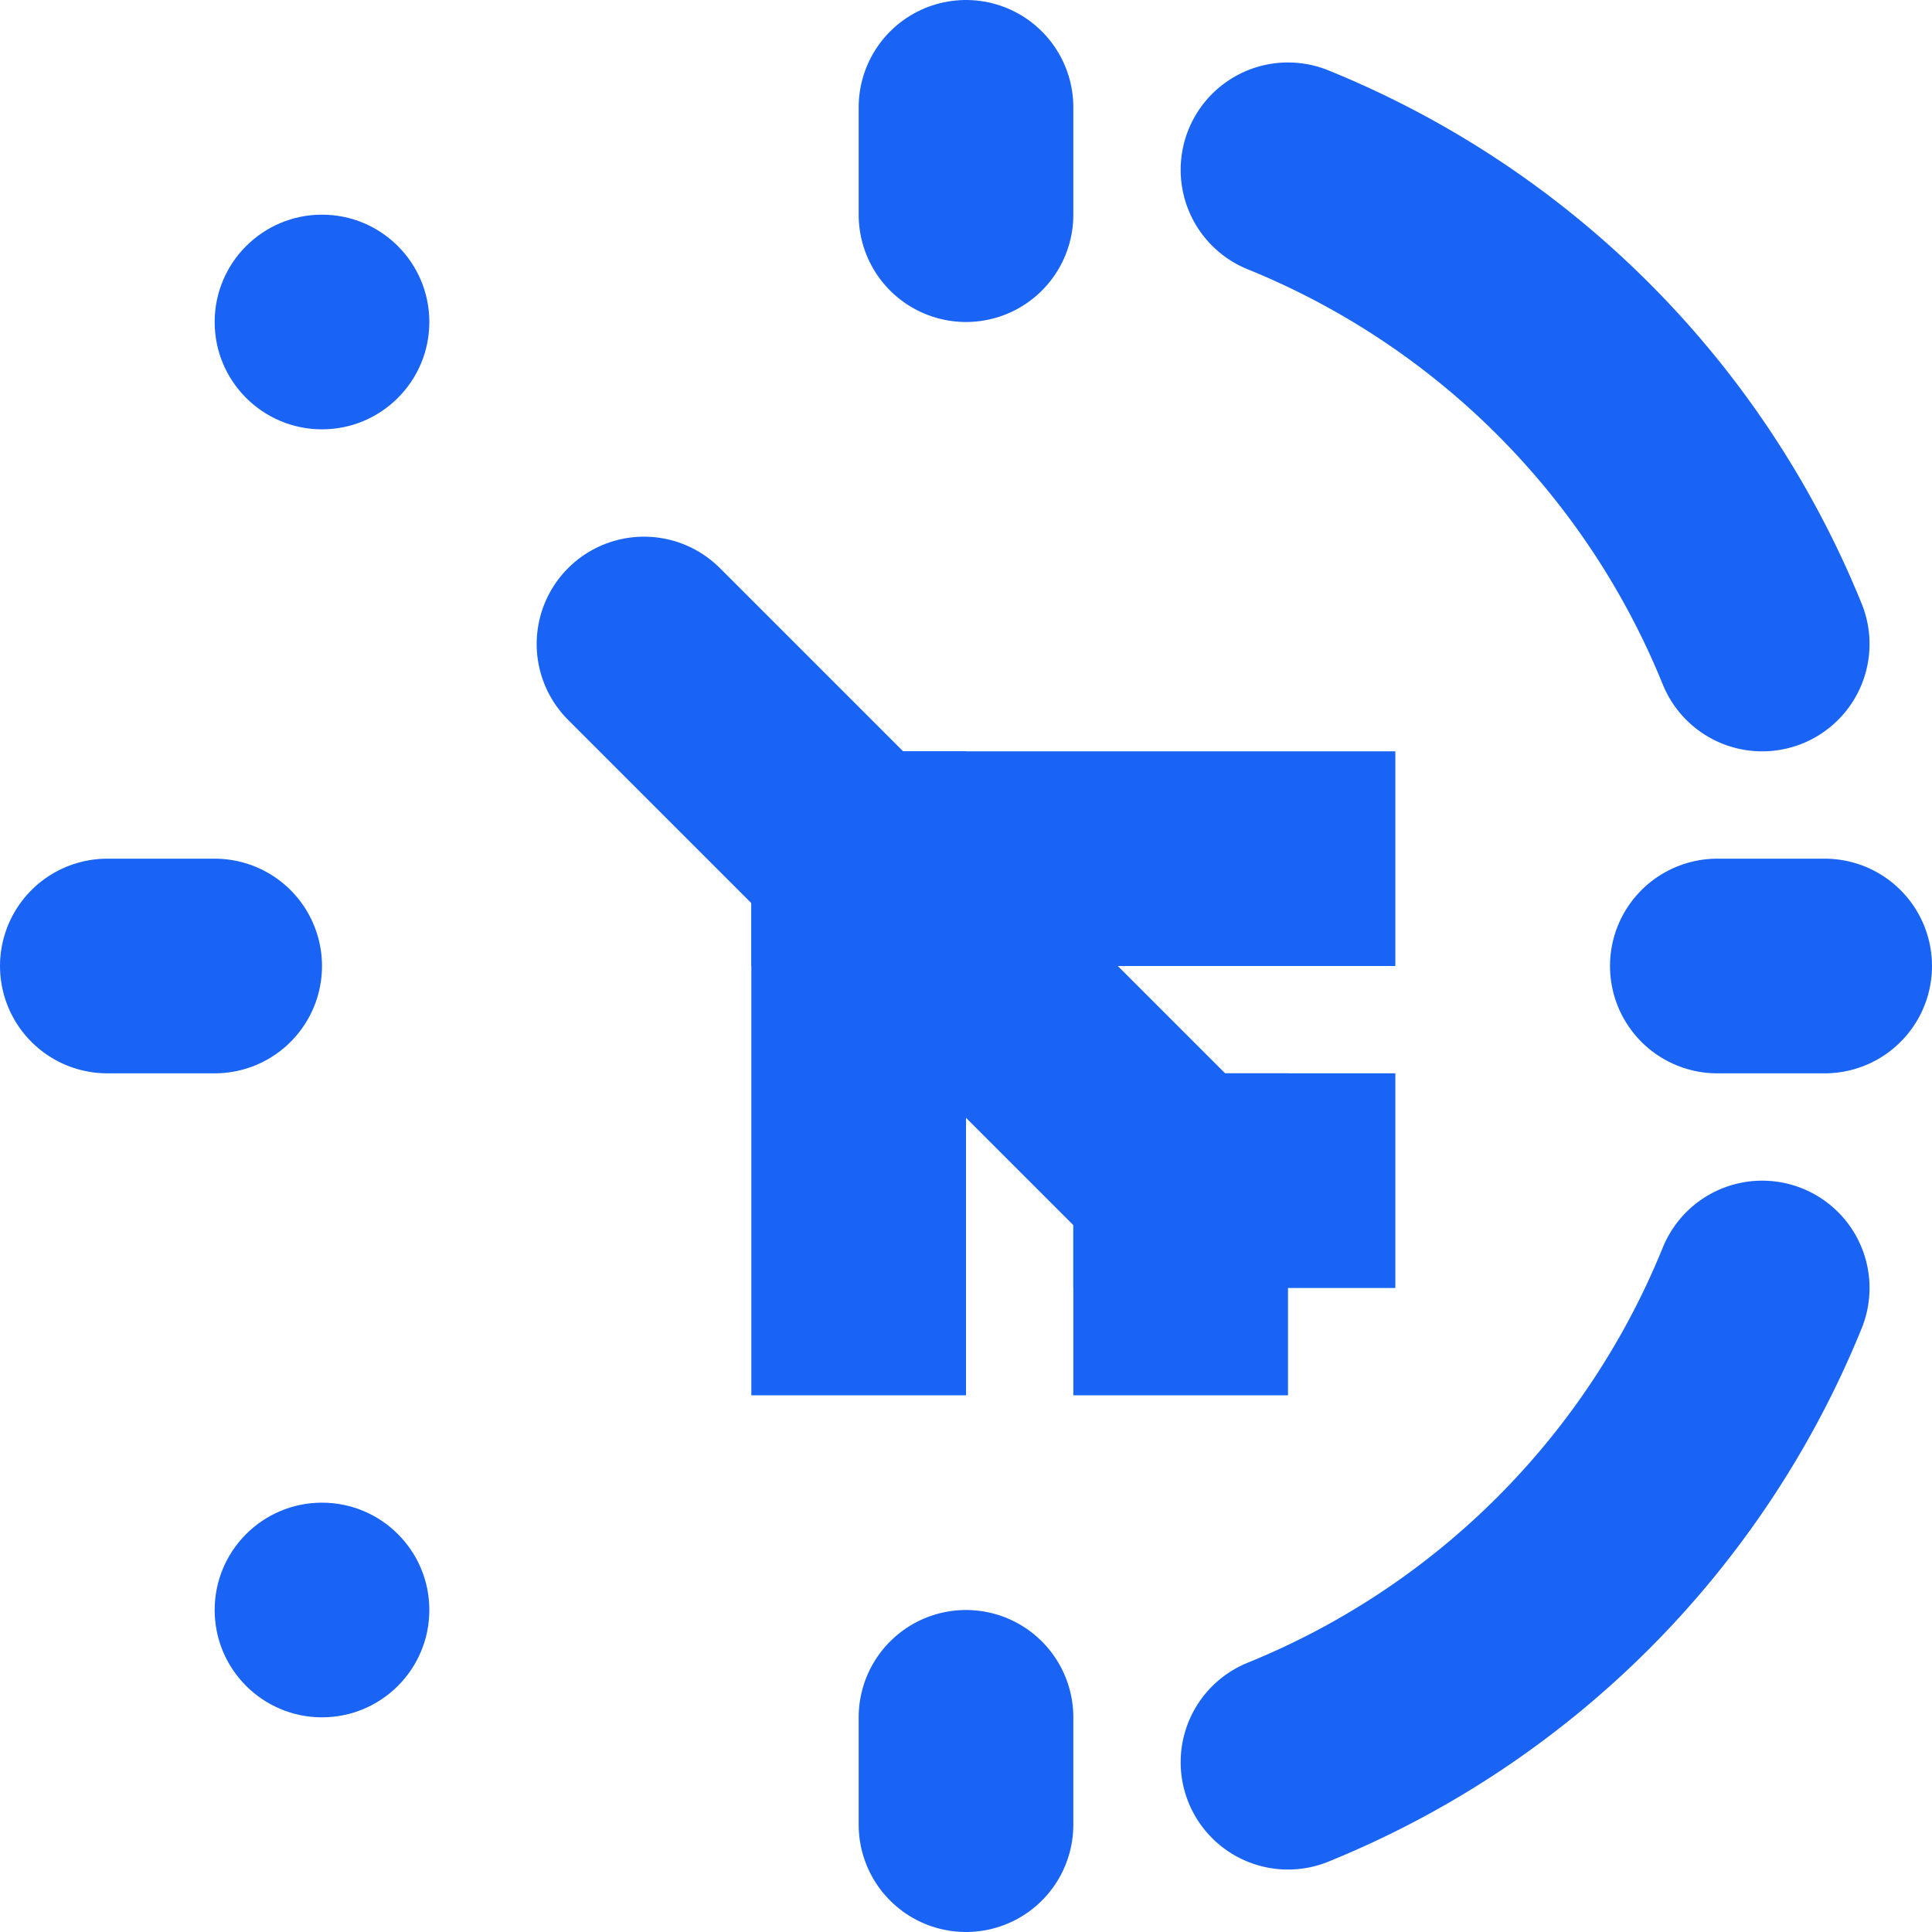 <svg id="Слой_1" data-name="Слой 1" xmlns="http://www.w3.org/2000/svg" viewBox="0 0 18 18"><defs><style>.cls-1,.cls-2{fill:none;stroke:#1964f5;stroke-linejoin:round;stroke-width:2px;}.cls-1{stroke-linecap:round;}.cls-2{stroke-linecap:square;}.cls-3{fill:#1964f5;}</style></defs><title>flightRetDurB</title><line class="cls-1" x1="11" y1="11" x2="6" y2="6"/><line class="cls-2" x1="8" y1="8" x2="8" y2="12"/><line class="cls-2" x1="8" y1="8" x2="12" y2="8"/><line class="cls-2" x1="11" y1="11" x2="12" y2="11"/><line class="cls-2" x1="11" y1="11" x2="11" y2="12"/><line class="cls-1" x1="17" y1="9" x2="16" y2="9"/><line class="cls-1" x1="2" y1="9" x2="1" y2="9"/><line class="cls-1" x1="9" y1="17" x2="9" y2="16"/><line class="cls-1" x1="9" y1="2" x2="9" y2="1"/><path class="cls-1" d="M16.418,6a8.027,8.027,0,0,0-4.418-4.418"/><path class="cls-1" d="M12,16.418a8.027,8.027,0,0,0,4.418-4.418"/><circle class="cls-3" cx="3" cy="3" r="1"/><circle class="cls-3" cx="3" cy="15" r="1"/></svg>